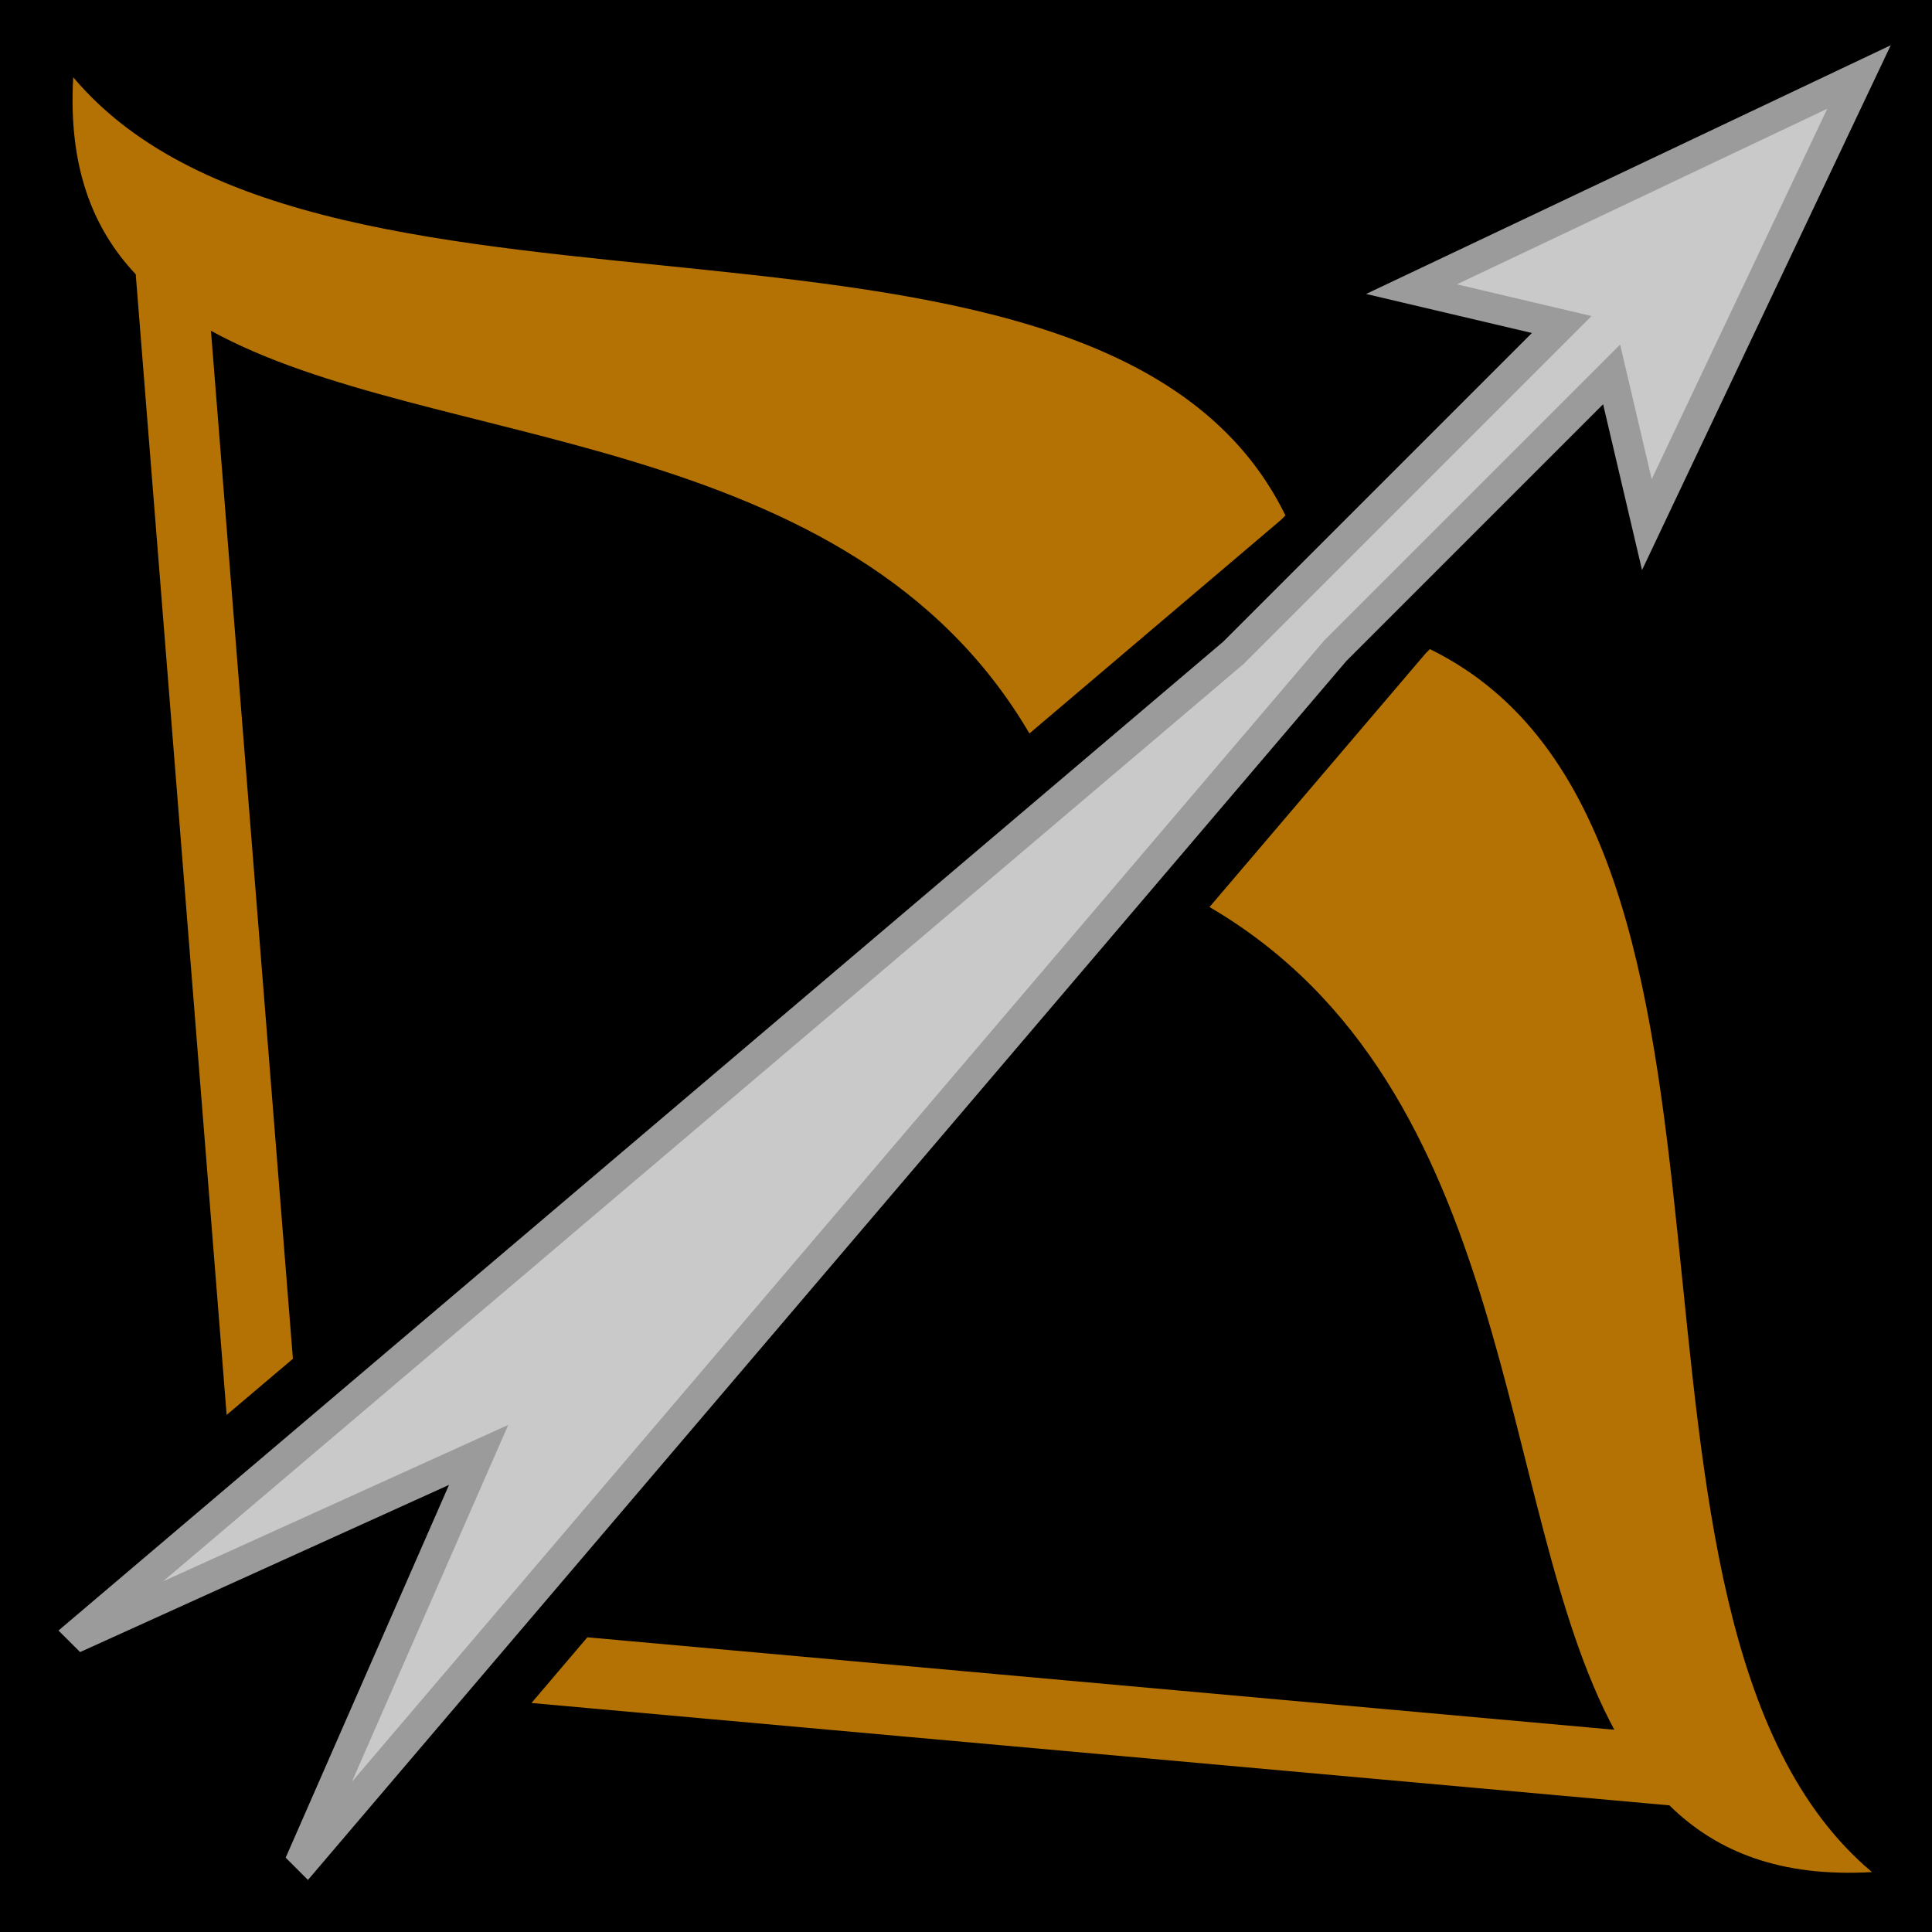 <svg xmlns="http://www.w3.org/2000/svg" viewBox="0 0 512 512" style="height: 512px; width: 512px;"><path d="M0 0h512v512H0z" fill="#000" fill-opacity="1"></path><g class="" transform="translate(0,0)" style=""><g><path d="M492.656 20.406L374.062 76.626L413.875 86L326.905 172.97L21.405 432.344L22.095 433.031L126.845 385.564L80.469 491.407L81.374 492.313L353.874 172.438L427.094 99.22L436.436 139.03L492.656 20.406Z" class="selected" fill="#c9c9c9" fill-opacity="1" stroke="#9b9b9b" stroke-opacity="1" stroke-width="8"></path><path d="M19.406 20.469C18.059 43.899 24.406 60.416 35.969 72.687L60.062 374.967L77.624 360.093L55.904 87.655C113.879 119.609 225 112.82 272.811 194.375L339.436 137.811L340.656 136.593C292.74 38.666 86.01 99.716 19.406 20.47Z" class="" fill="#b57204" fill-opacity="1"></path><path d="M378.937 172.029L377.781 173.186L320.531 240.374C402.537 288.319 396.118 399.641 427.814 458.404L155.657 433.904L140.845 451.312L442.407 478.437C454.887 490.72 471.807 497.521 496.095 496.124C416.145 428.924 477.735 220.37 378.939 172.03Z" class="" fill="#b57204" fill-opacity="1"></path></g></g></svg>
